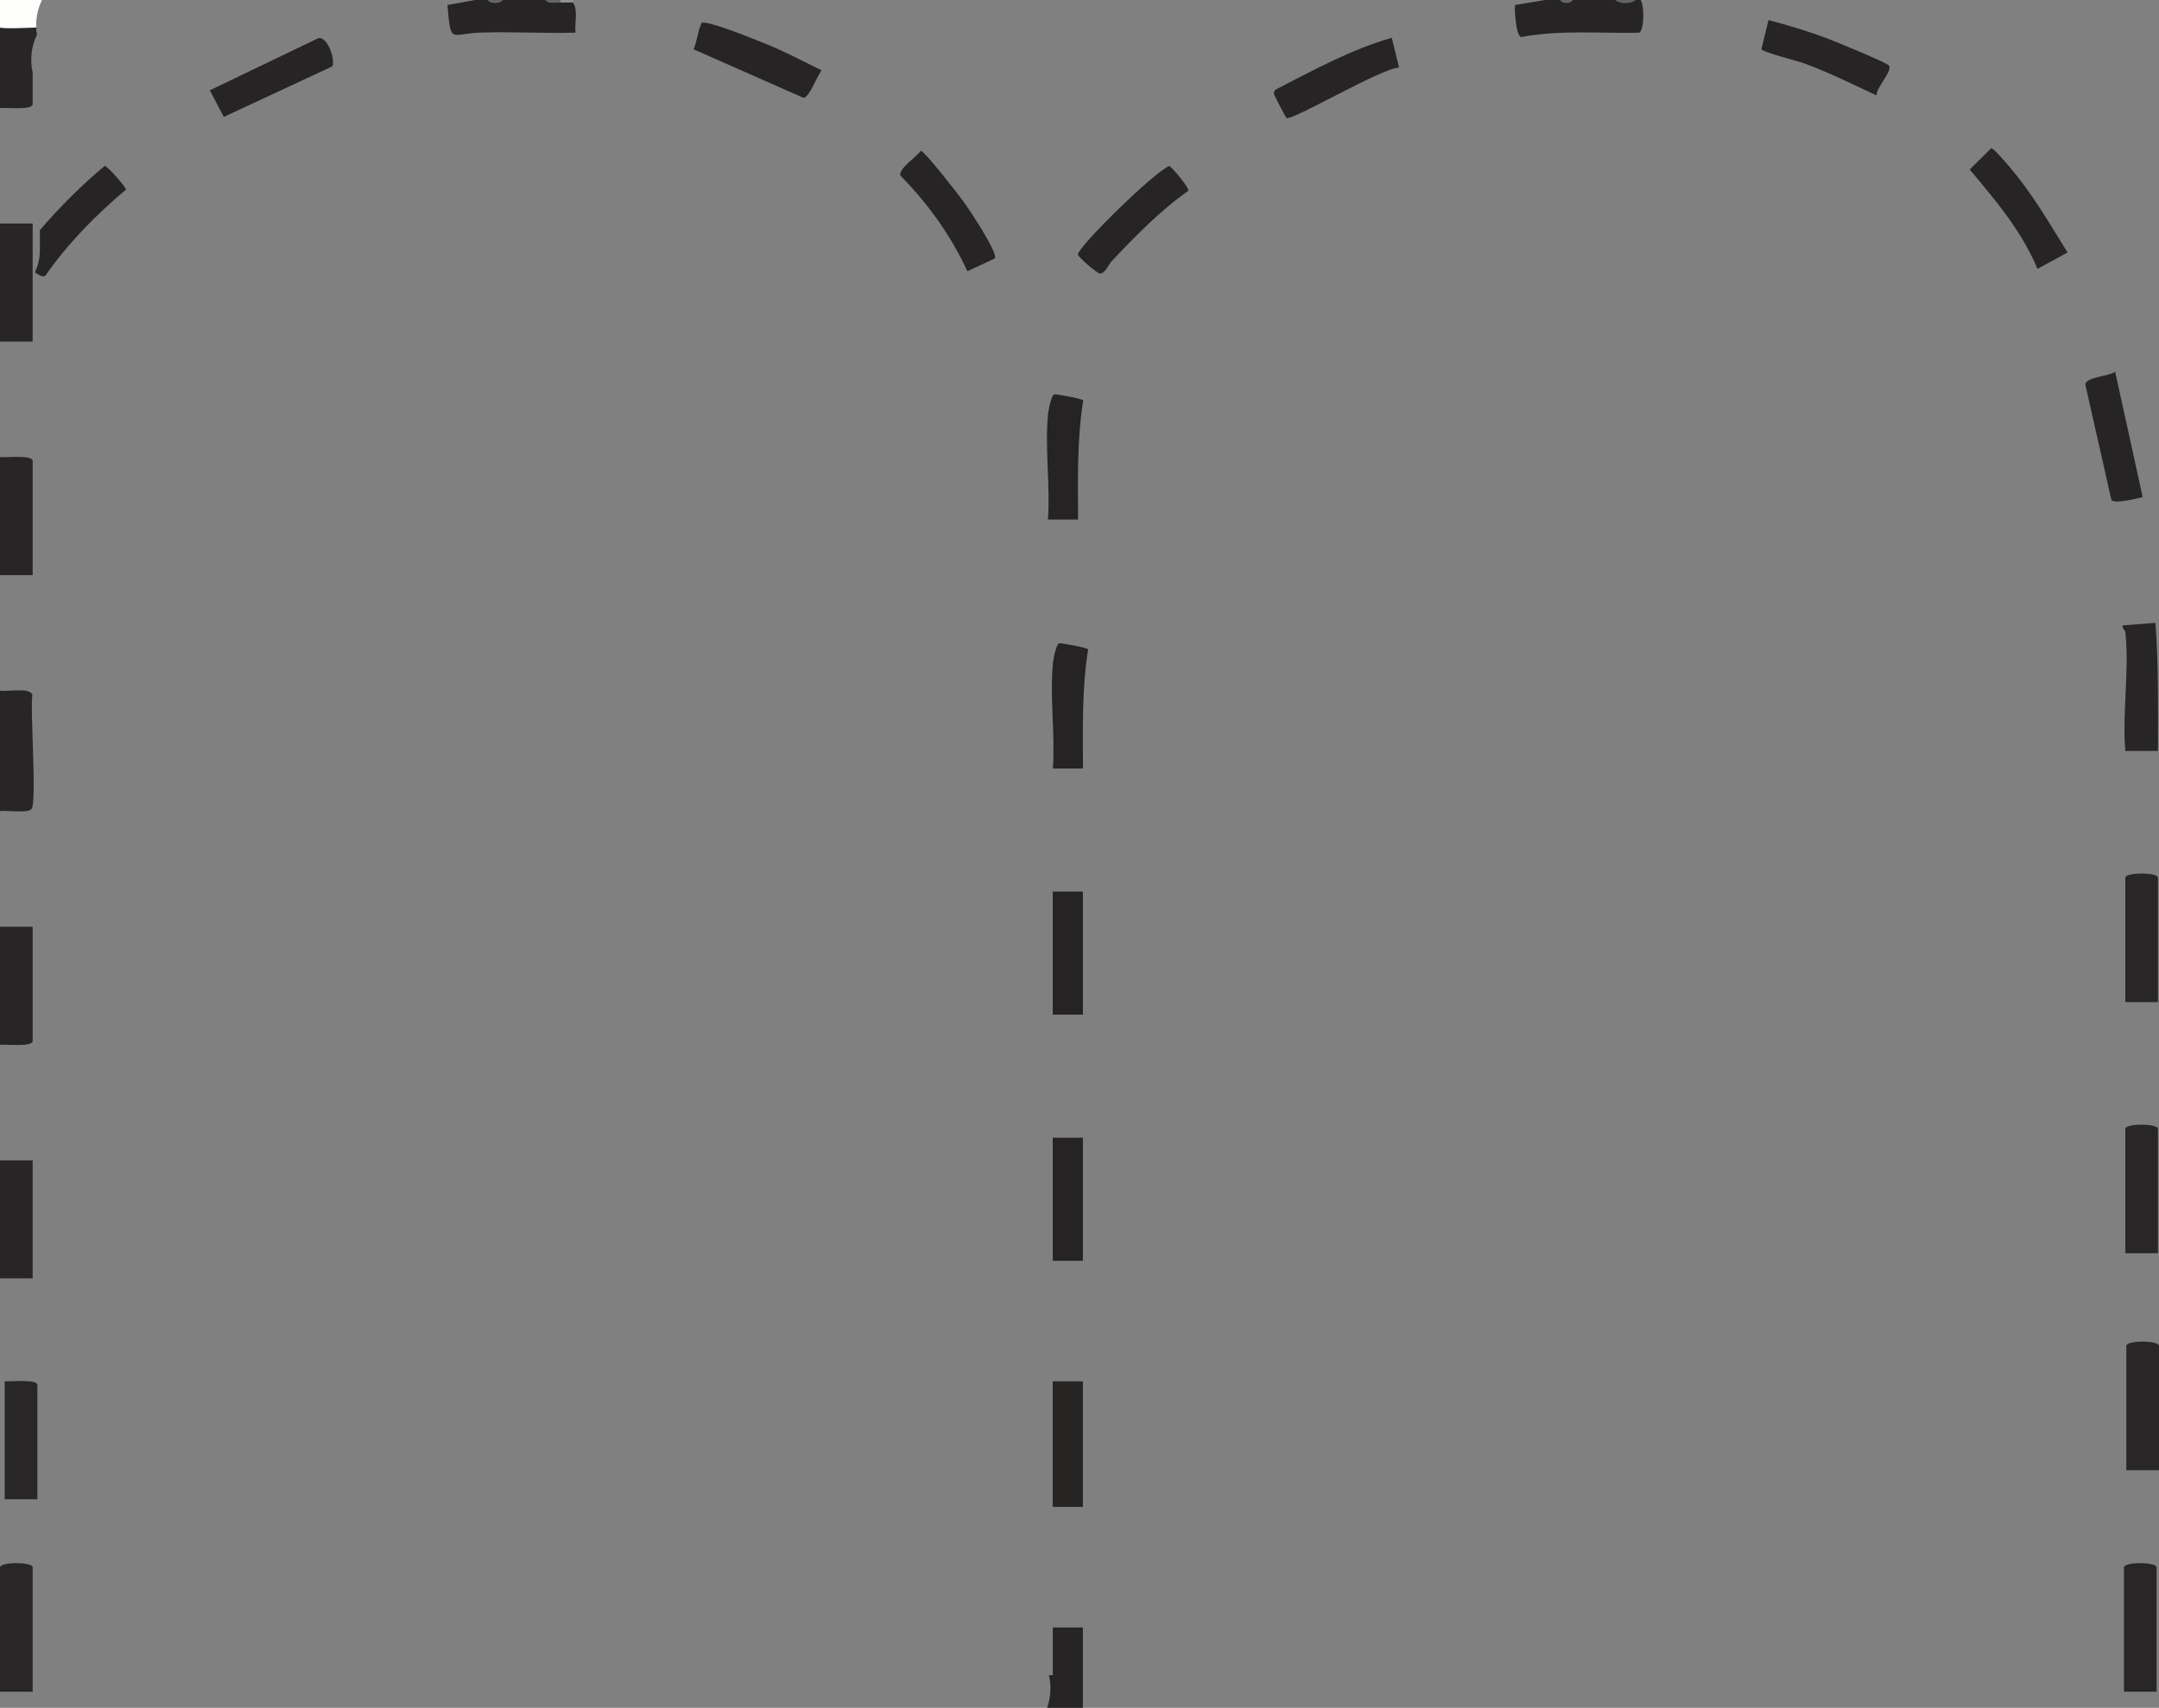 <?xml version="1.0" encoding="UTF-8"?>
<svg id="Layer_2" data-name="Layer 2" xmlns="http://www.w3.org/2000/svg" viewBox="0 0 206.29 163.2">
  <rect x="0" y="0" width="206.29" height="163.2" fill="#808080" stroke="none"/>
  <defs>
    <style>
      .cls-1 {
        fill: #646567;
      }

      .cls-2 {
        fill: #272425;
      }

      .cls-3 {
        fill: #292627;
      }

      .cls-4 {
        fill: #272424;
      }

      .cls-5 {
        fill: #282626;
      }

      .cls-6 {
        fill: #8f9194;
      }

      .cls-7 {
        fill: #262324;
      }

      .cls-8 {
        fill: #626365;
      }

      .cls-9 {
        fill: #fefefd;
      }

      .cls-10 {
        fill: #282526;
      }
    </style>
  </defs>
  <g id="Layer_1-2" data-name="Layer 1">
    <g>
      <path class="cls-9" d="M4.01,0H0v2.64l.28.52c1.07-.04,2.14-.05,3.21-.05-.12-1.06.05-2.16.52-3.11Z"/>
      <path class="cls-10" d="M3.53,3.31c-.03-.22-.06-.45-.07-.68-1.47.06-2.91.12-3.46.01v7.68c.55-.06,3.12.23,3.12-.36v-3.01c-.27-1.22-.13-2.53.41-3.64Z"/>
      <path class="cls-2" d="M149.07,0C149.44.19,149.88.19,150.27,0h4.08C154.96.21,155.65.2,156.27,0h.48c.39.46.36,3.01-.16,3.13-3.75.07-7.55-.29-11.25.41-.48-.09-.64-2.54-.59-3.06L147.63,0h1.44Z"/>
      <path class="cls-2" d="M46.59,0C47.04.2,47.57.2,48.03,0h4.08c.5.09.98.17,1.44.24.38-.18.82-.19,1.2,0,.52.79.13,1.95.24,2.88-3,.08-6.01-.1-9.01-.01s-2.88,1.23-3.23-2.63L45.39,0h1.2Z"/>
      <path class="cls-10" d="M0,77.52v-11.52c.69.13,2.84-.35,3.09.39-.22,1.59.44,10.17-.07,10.9-.33.47-2.35.12-3.02.22Z"/>
      <rect class="cls-10" x="0" y="21.36" width="3.12" height="11.28"/>
      <rect class="cls-10" x="0" y="110.88" width="3.12" height="11.28"/>
      <path class="cls-5" d="M.45,131.99c.55.06,3.12-.23,3.12.36v10.92H.45v-11.28Z"/>
      <path class="cls-10" d="M0,88.56h3.12v10.92c0,.59-2.57.3-3.12.36v-11.28Z"/>
      <path class="cls-10" d="M0,43.68c.55.06,3.12-.23,3.12.36v10.92H0v-11.28Z"/>
      <path class="cls-8" d="M156.27,0C155.89.4,154.71.4,154.35,0h1.92Z"/>
      <path class="cls-1" d="M53.55,0c.21.07.21.15,0,.24C53.09.23,52.37.4,52.11,0h1.44Z"/>
      <path class="cls-1" d="M48.03,0C47.78.39,46.81.39,46.59,0h1.44Z"/>
      <path class="cls-1" d="M150.27,0C150.11.38,149.22.38,149.07,0h1.2Z"/>
      <path class="cls-6" d="M54.75,0v.24c-.4,0-.8,0-1.2,0V0h1.2Z"/>
      <path class="cls-3" d="M206.19,119.76h-3.12v-11.88c0-.54,3.12-.54,3.12,0v11.88Z"/>
      <path class="cls-3" d="M206.19,95.76h-3.12v-11.88c0-.54,3.12-.54,3.12,0v11.88Z"/>
      <path class="cls-3" d="M206.29,140.49h-3.12v-11.88c0-.54,3.12-.54,3.12,0v11.88Z"/>
      <path class="cls-10" d="M203.07,60.36c-.01-.1-.33-.33-.24-.6l3.12-.24c.3,4.07.25,8.16.24,12.24h-3.12c-.31-3.61.41-7.87,0-11.4Z"/>
      <path class="cls-2" d="M132.98,3.6l.7,2.86c-1.61,0-10.29,5.15-10.76,4.81-.1-.08-1.18-2.17-1.19-2.3-.02-.21.03-.32.21-.44,3.58-1.84,7.15-3.8,11.04-4.92Z"/>
      <path class="cls-2" d="M194.67,25.68c-1.46-3.55-4.02-6.57-6.47-9.48l2.05-2.03c.21-.05,1.41,1.37,1.67,1.67,2.18,2.53,3.88,5.45,5.63,8.29l-2.87,1.56Z"/>
      <path class="cls-2" d="M204.73,47.5c-.57.13-2.72.7-2.99.27l-2.48-10.98c-.05-.79,2.28-.81,2.84-1.27l2.63,11.98Z"/>
      <path class="cls-2" d="M113.54,18.24c-2.62,1.82-5.1,4.36-7.32,6.72-.31.33-.67,1.25-1.15,1.17-.29-.05-2.02-1.53-2.07-1.8-.11-.66,7.36-7.97,8.71-8.46.25.04,1.99,2.16,1.83,2.37Z"/>
      <path class="cls-2" d="M180.49,6.26c.37.52-1.25,2.13-1.19,2.86-2.23-1.05-4.53-2.19-6.9-3.06-.66-.24-4.06-1.09-4.1-1.37l.68-2.77c1.88.49,3.76,1.06,5.58,1.74.74.28,5.74,2.33,5.92,2.6Z"/>
      <path class="cls-2" d="M78.51,6.73c-.44.49-1.19,2.66-1.76,2.61l-10.48-4.63c.31-.67.38-1.6.66-2.24.13-.3-.05-.32.4-.3.96.05,4.76,1.58,5.89,2.04,1.81.74,3.54,1.65,5.29,2.52Z"/>
      <path class="cls-2" d="M10.01,15.85c-2.2,1.83-4.3,3.93-6.2,6.14v1.95c0,.76-.18,1.46-.48,2.09.4.28.78.46.99.34,2.14-3.1,4.84-5.82,7.71-8.25.05-.21-1.82-2.31-2.02-2.26Z"/>
      <path class="cls-2" d="M95.05,24.7l-2.62,1.22c-1.51-3.33-3.8-6.51-6.38-9.12-.31-.61,1.57-1.84,1.93-2.39.35,0,3.69,4.3,4.16,4.96.49.69,3.27,4.84,2.91,5.34Z"/>
      <path class="cls-2" d="M30.45,3.64c.98-.1,1.64,2.39,1.27,2.72l-10.34,4.81-1.33-2.54,10.4-5Z"/>
      <path class="cls-2" d="M100.59,155.52v4.56h-.36c.23,1.03.17,2.13-.18,3.12h3.42v-7.68h-2.88Z"/>
      <path class="cls-7" d="M100.59,63.48c.04-.37.31-1.94.62-2.01.14-.03,2.73.42,2.76.59-.6,3.76-.51,7.58-.49,11.38h-2.88c.23-3.21-.3-6.8,0-9.96Z"/>
      <rect class="cls-4" x="100.59" y="132" width="2.88" height="12"/>
      <rect class="cls-7" x="100.59" y="108.72" width="2.88" height="11.76"/>
      <rect class="cls-7" x="100.59" y="85.2" width="2.88" height="11.76"/>
    </g>
    <path class="cls-7" d="M100.12,39.69c.04-.37.31-1.94.62-2.01.14-.03,2.73.42,2.76.59-.6,3.76-.51,7.58-.49,11.38h-2.88c.23-3.21-.3-6.8,0-9.96Z"/>
    <path class="cls-3" d="M206.06,161.66h-3.12v-11.88c0-.54,3.12-.54,3.12,0v11.88Z"/>
    <path class="cls-3" d="M3.12,161.66H0v-11.88c0-.54,3.12-.54,3.12,0v11.88Z"/>
  </g>
</svg>